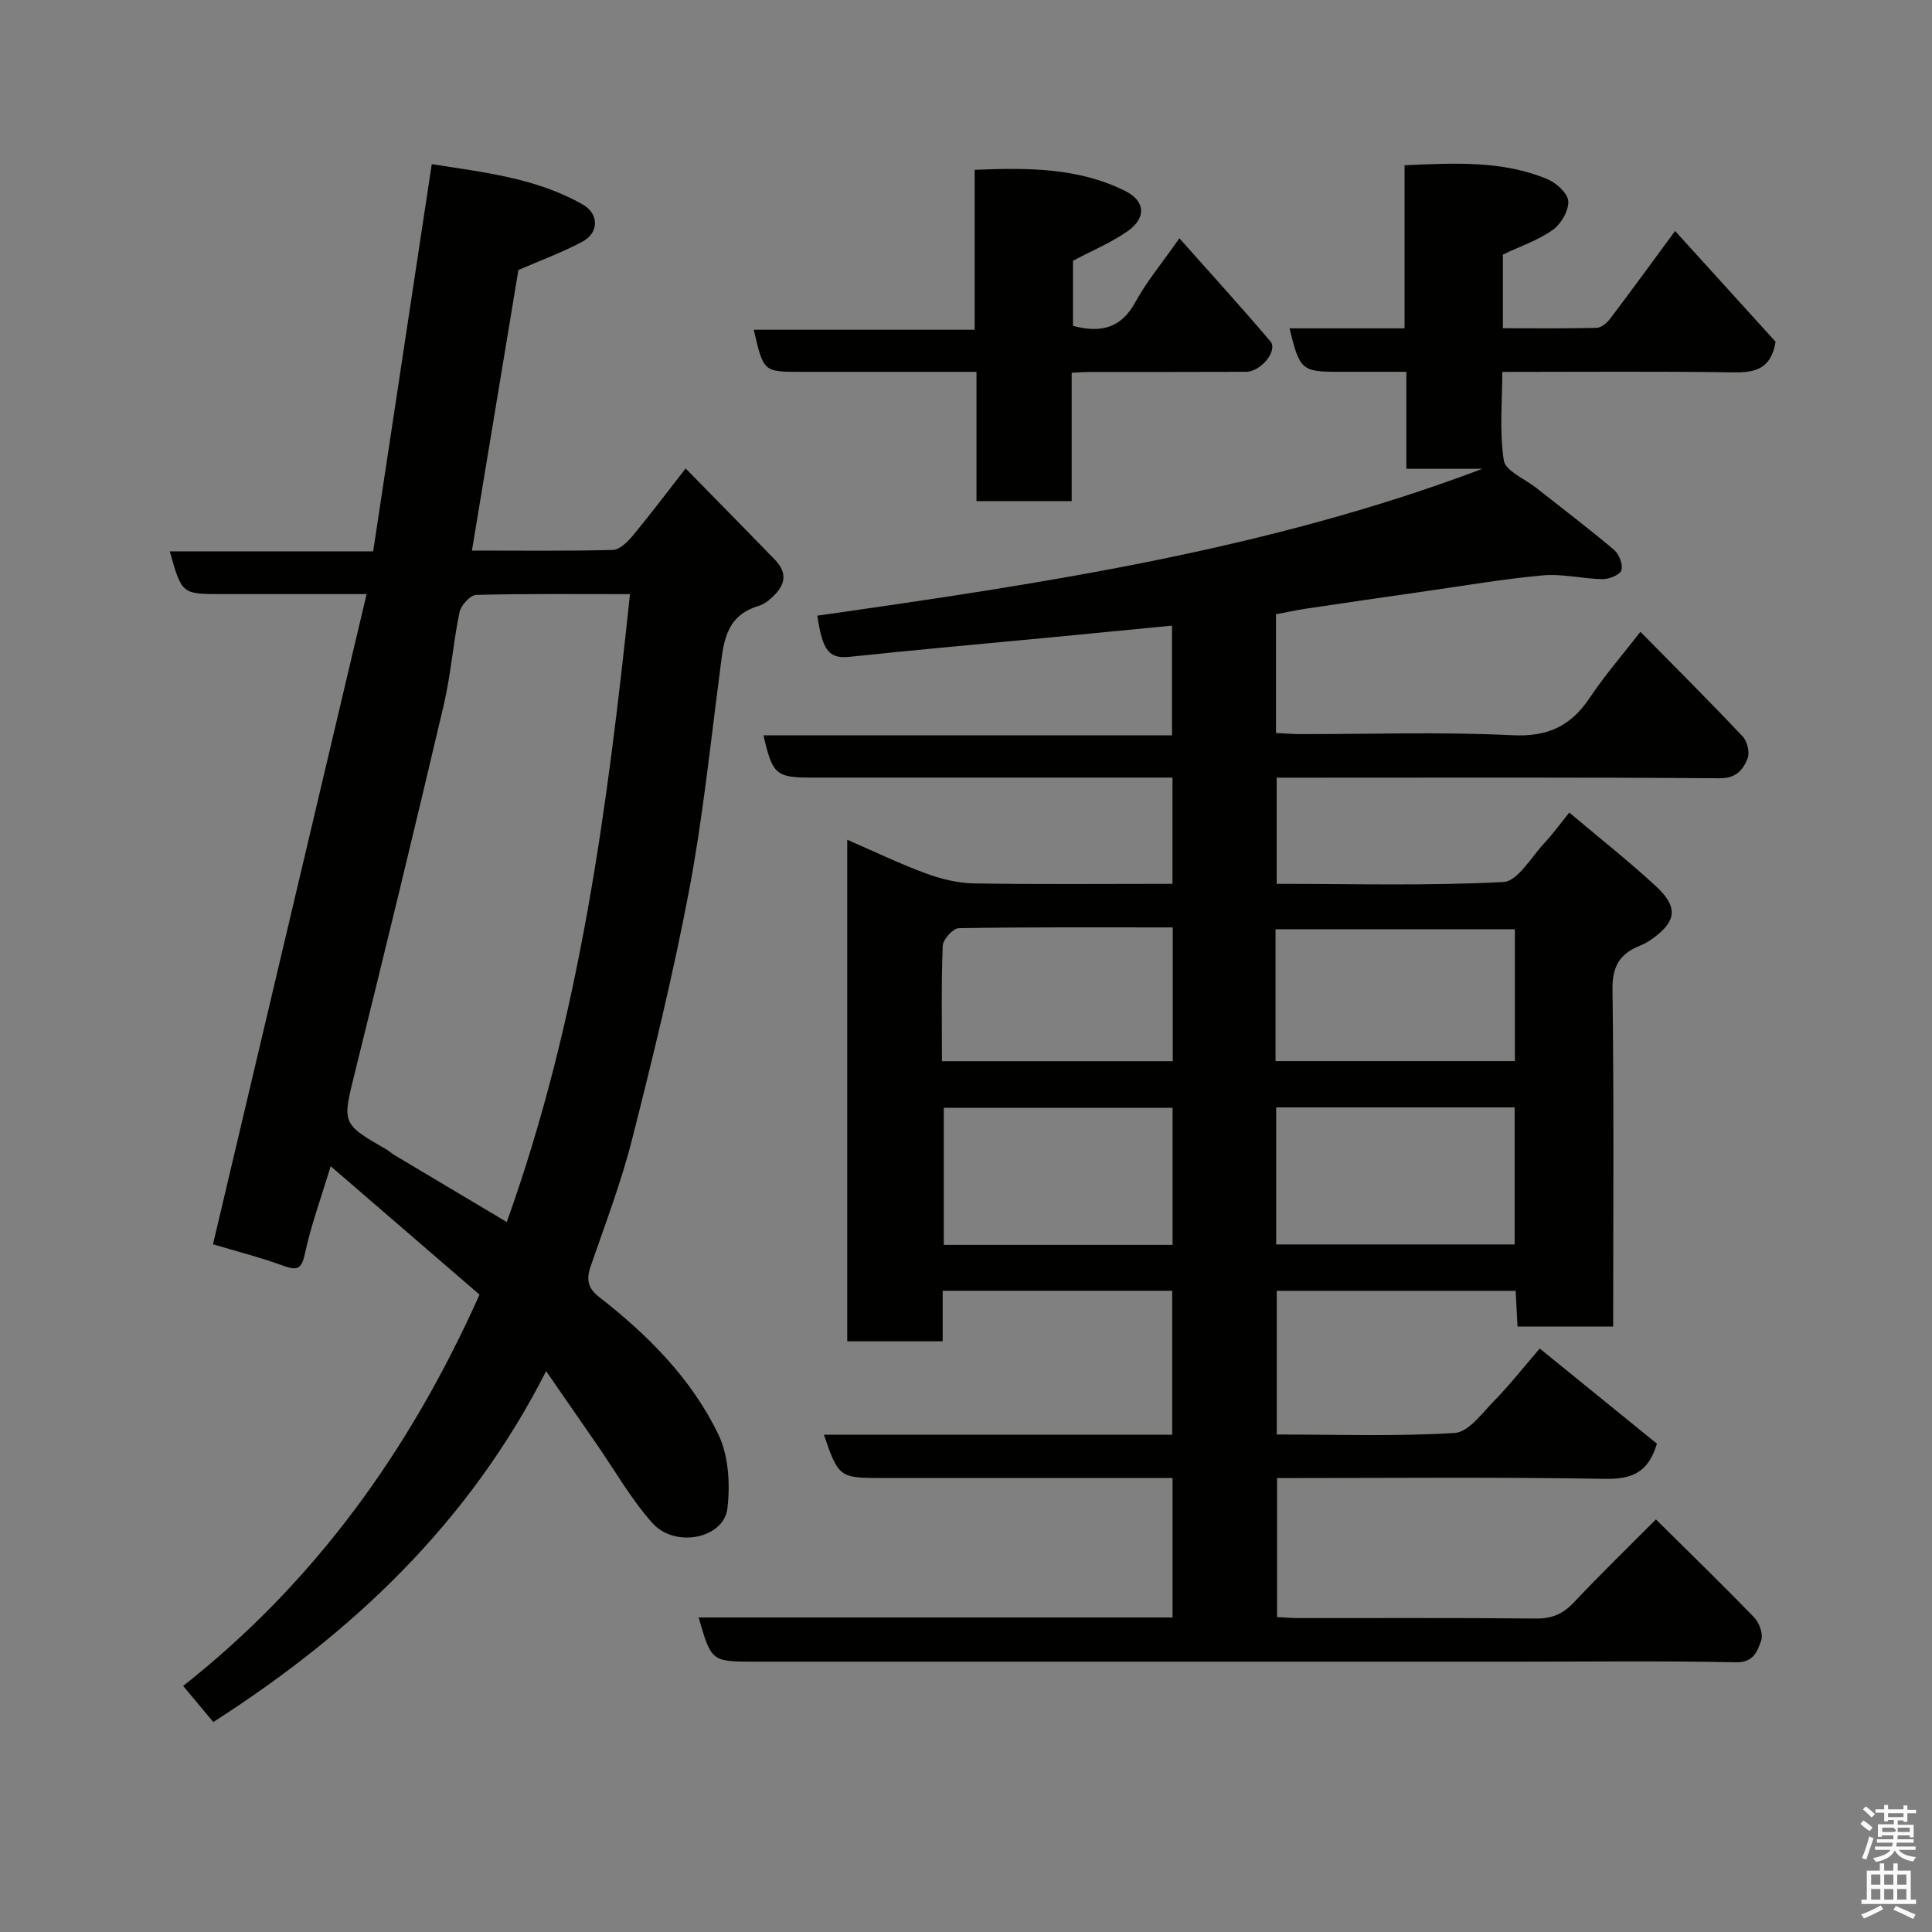 <svg enable-background="new 0 0 400 400" viewBox="0 0 400 400" xmlns="http://www.w3.org/2000/svg"><rect x="0" y="0" width="400" height="400" fill="#808080" stroke="none"/><path d="m385.2 377.6.6-.7c.6.4 1.3.9 1.9 1.5l-.6.7c-.8-.5-1.4-1-1.9-1.5zm.3 7.1c.6-1.4 1.1-2.9 1.5-4.5.3.1.6.3.9.4-.5 1.4-1 2.9-1.5 4.4zm.2-10.1.6-.6c.7.5 1.3 1.1 1.9 1.6l-.7.7c-.6-.6-1.2-1.2-1.8-1.7zm8.4-.8h.8v.9h1.8v.7h-1.8v1.8h-.8v-.3h-1.2v.9h3.3v2.6h-.8v-.4h-2.5c0 .3 0 .6-.1.8h3.4v.7h-3.5c0 .3-.1.6-.1.8h4v.7h-3.5c.7.9 1.9 1.3 3.6 1.5-.2.2-.4.5-.6.9-1.9-.3-3.2-1.1-3.8-2.3-.5 1.1-1.8 2-3.9 2.4-.2-.3-.4-.5-.6-.8 1.9-.4 3.1-.9 3.6-1.7h-3.2v-.7h3.5c.1-.2.1-.5.2-.8h-3.3v-.7h3.4c0-.2 0-.5 0-.8h-2.4v.3h-.8v-2.6h3.3v-.9h-1.2v.3h-.8v-1.8h-1.8v-.7h1.8v-.9h.8v.9h3.2zm-4.4 5.5h2.4c1-.3 0-.6 0-.9h-2.4zm1.2-3.1h3.2v-.8h-3.2zm4.4 2.2h-2.4v.9h2.5v-.9z" fill="#fafafb"/><path d="m389.2 385.8h.9v1.5h1.9v-1.5h.9v1.5h2.7v6h1.1v.9h-11.3v-.9h1.1v-6h2.7zm.2 8.7.5.8c-1.2.6-2.5 1.3-4 1.9-.2-.3-.3-.6-.6-.8 1.6-.6 3-1.3 4.1-1.9zm-2-4.3h1.9v-2.1h-1.9zm0 3.1h1.9v-2.2h-1.9zm2.7-3.1h1.9v-2.1h-1.9zm0 3.1h1.9v-2.2h-1.9zm2.4 1.3c1.4.6 2.7 1.2 4.1 1.8l-.5.9c-1.5-.7-2.8-1.4-4.1-1.9zm2.2-6.5h-1.9v2.1h1.9zm-1.9 5.2h1.9v-2.2h-1.9z" fill="#fafafb"/><g fill="#010100"><path d="m144.64 334.88h98.12c0-9.64 0-18.91 0-28.88-1.78 0-3.54 0-5.3 0-18.5 0-37 0-55.5 0-8.06 0-8.43-.28-11.38-8.95h72.11c0-10.12 0-19.84 0-29.81-15.77 0-31.37 0-47.52 0v10.46c-6.81 0-13.08 0-19.76 0 0-34.37 0-68.87 0-103.84 5.59 2.43 10.85 4.97 16.31 6.98 3.15 1.16 6.6 2 9.93 2.06 13.62.23 27.24.09 41.1.09 0-7.41 0-14.34 0-22-1.75 0-3.51 0-5.26 0-23.17 0-46.33 0-69.5 0-7.32 0-8.08-.64-9.91-8.74h84.57c0-7.9 0-15.3 0-22.72-8.46.82-16.92 1.65-25.39 2.46-13.73 1.32-27.47 2.52-41.18 3.98-4.36.46-5.73-.96-6.87-8.5 46.61-6.65 93.17-13.57 137.71-30.41-5.13 0-10.27 0-15.75 0 0-6.77 0-13.04 0-20.08-4.94 0-9.53 0-14.11 0-7.52 0-8-.4-10.08-9h11.8 12.02c0-11.25 0-22.31 0-33.77 10.38-.44 20.23-1.02 29.59 2.89 1.85.77 4.23 2.95 4.31 4.58.09 1.98-1.52 4.72-3.25 5.94-3.01 2.14-6.66 3.36-10.29 5.08v15.26c6.54 0 12.97.08 19.39-.08.94-.02 2.11-.97 2.75-1.81 4.44-5.86 8.76-11.8 13.51-18.25 7.14 7.87 14.21 15.66 20.81 22.94-.99 5.81-4.38 6.39-8.82 6.33-15.66-.23-31.33-.09-47.77-.09 0 6.22-.62 12.4.32 18.33.35 2.19 4.35 3.81 6.7 5.67 5.4 4.26 10.88 8.41 16.13 12.85 1.04.88 1.88 3.05 1.51 4.21-.31.97-2.53 1.86-3.9 1.84-4.1-.05-8.25-1.14-12.29-.78-8.13.73-16.21 2.12-24.3 3.28-8.25 1.18-16.5 2.38-24.75 3.61-2.06.31-4.11.76-6.27 1.17v24.58c1.72.08 3.32.22 4.93.23 14.67.02 29.36-.5 43.99.23 7.36.37 12.14-1.9 16.06-7.78 3.08-4.61 6.74-8.82 10.47-13.63 7.16 7.27 14.28 14.36 21.17 21.66.96 1.01 1.52 3.35 1.02 4.57-.93 2.28-2.3 4.11-5.75 4.09-28.66-.22-57.33-.12-86-.12-1.81 0-3.62 0-5.75 0v21.98c15.74 0 31.38.44 46.95-.38 2.99-.16 5.79-5.23 8.55-8.15 1.67-1.76 3.09-3.76 5.08-6.23 6.23 5.26 12.28 10.02 17.91 15.22 4.71 4.35 4.32 7.3-.75 10.94-.79.57-1.67 1.07-2.58 1.43-4.1 1.64-5.7 4.26-5.63 9.02.31 23.15.14 46.3.14 69.81-6.63 0-13.02 0-19.8 0-.13-2.39-.25-4.79-.39-7.4-16.56 0-32.83 0-49.46 0v29.75c12.31 0 24.61.43 36.84-.32 2.86-.17 5.68-4.11 8.17-6.65 3.11-3.17 5.86-6.69 9.44-10.83 8.36 6.79 16.42 13.34 24.26 19.7-1.81 6.02-5.22 7.37-10.75 7.28-22.49-.39-44.99-.16-67.9-.16v28.78c1.44.07 3.04.21 4.64.21 16.33.02 32.67-.08 49 .09 3.28.03 5.56-.95 7.77-3.3 5.37-5.69 10.99-11.15 17.03-17.22 6.91 6.85 13.74 13.46 20.35 20.3 1.06 1.1 1.89 3.44 1.45 4.73-.76 2.21-1.53 4.63-5.28 4.55-14.99-.32-30-.13-45-.13-52.83 0-105.67 0-158.5 0-8.52-.03-8.61-.1-11.22-9.15zm119.58-77.23h49.37c0-9.74 0-19.11 0-28.38-16.65 0-32.9 0-49.37 0zm-.13-37.96h49.55c0-9.35 0-18.4 0-27.3-16.73 0-33.1 0-49.55 0zm-21.32 9.66c-16.1 0-31.8 0-47.37 0v28.39h47.37c0-9.51 0-18.77 0-28.39zm.04-37.34c-15.09 0-29.7-.09-44.3.16-1.18.02-3.28 2.33-3.33 3.64-.31 7.91-.16 15.85-.16 23.9h47.79c0-9.22 0-18.14 0-27.7z"/><path d="m97.71 113.99c10.21 0 19.68.12 29.14-.13 1.41-.04 3.04-1.61 4.09-2.87 3.56-4.28 6.9-8.73 11.01-14 6.42 6.56 12.5 12.71 18.51 18.92 3.16 3.27 1.6 5.98-1.29 8.36-.62.51-1.37.96-2.13 1.19-7.27 2.16-7.29 8.31-8.07 14.21-1.96 14.92-3.5 29.93-6.3 44.7-3.28 17.25-7.45 34.36-11.77 51.39-2.27 8.97-5.59 17.67-8.62 26.43-.93 2.68-.56 4.53 1.69 6.28 10.1 7.86 19.14 16.89 24.73 28.45 2.15 4.43 2.49 10.32 1.91 15.34-.72 6.29-10.87 8.34-15.57 3.04-4.41-4.97-7.76-10.88-11.57-16.38-3.25-4.68-6.48-9.37-10.4-15.04-15.97 31.41-40.01 54.12-68.91 72.65-1.77-2.12-3.82-4.57-6.24-7.48 27.15-21.39 46.87-48.61 61.36-81.01-9.91-8.55-20.08-17.33-30.82-26.59-1.99 6.58-4.05 12.17-5.29 17.94-.68 3.14-1.39 3.81-4.43 2.7-4.71-1.72-9.6-2.97-14.64-4.48 10.56-44.71 21.1-89.3 31.8-134.61-10.75 0-20.37 0-30 0-8.26 0-8.26 0-10.75-8.85h42.11c4.05-26.76 8.05-53.2 12.13-80.17 10.76 1.71 21.59 2.85 31.26 8.36 3.4 1.94 3.38 5.87-.09 7.71-4.24 2.25-8.78 3.92-13.23 5.85-3.16 19.04-6.35 38.3-9.62 58.09zm32.72 9.02c-11.26 0-21.55-.12-31.83.16-1.23.03-3.16 2.14-3.46 3.56-1.33 6.38-1.79 12.96-3.28 19.29-5.95 25.32-12.08 50.6-18.34 75.85-2.67 10.77-2.89 10.71 6.55 16.15.56.33 1.04.8 1.6 1.13 7.62 4.55 15.24 9.08 23.25 13.86 15.11-42.11 20.82-85.52 25.51-130z"/><path d="m221.88 77.17v26.58c-6.63 0-12.9 0-19.71 0 0-8.71 0-17.44 0-26.76-9.64 0-18.74 0-27.84 0-2.83 0-5.66 0-8.5 0-7.76 0-7.76 0-9.77-8.72h45.73c0-11.21 0-21.93 0-33.11 11.03-.46 21.46-.44 31.12 4.35 4.26 2.11 4.45 5.6.58 8.33-3.4 2.39-7.33 4.02-11.34 6.15v13.48c5.6 1.47 9.88.63 12.9-4.89 2.33-4.27 5.51-8.07 9.13-13.25 6.41 7.22 12.75 14.18 18.84 21.34 1.61 1.89-1.93 6.29-5.04 6.31-10.83.05-21.66.02-32.48.03-.96 0-1.93.08-3.62.16z"/></g></svg>